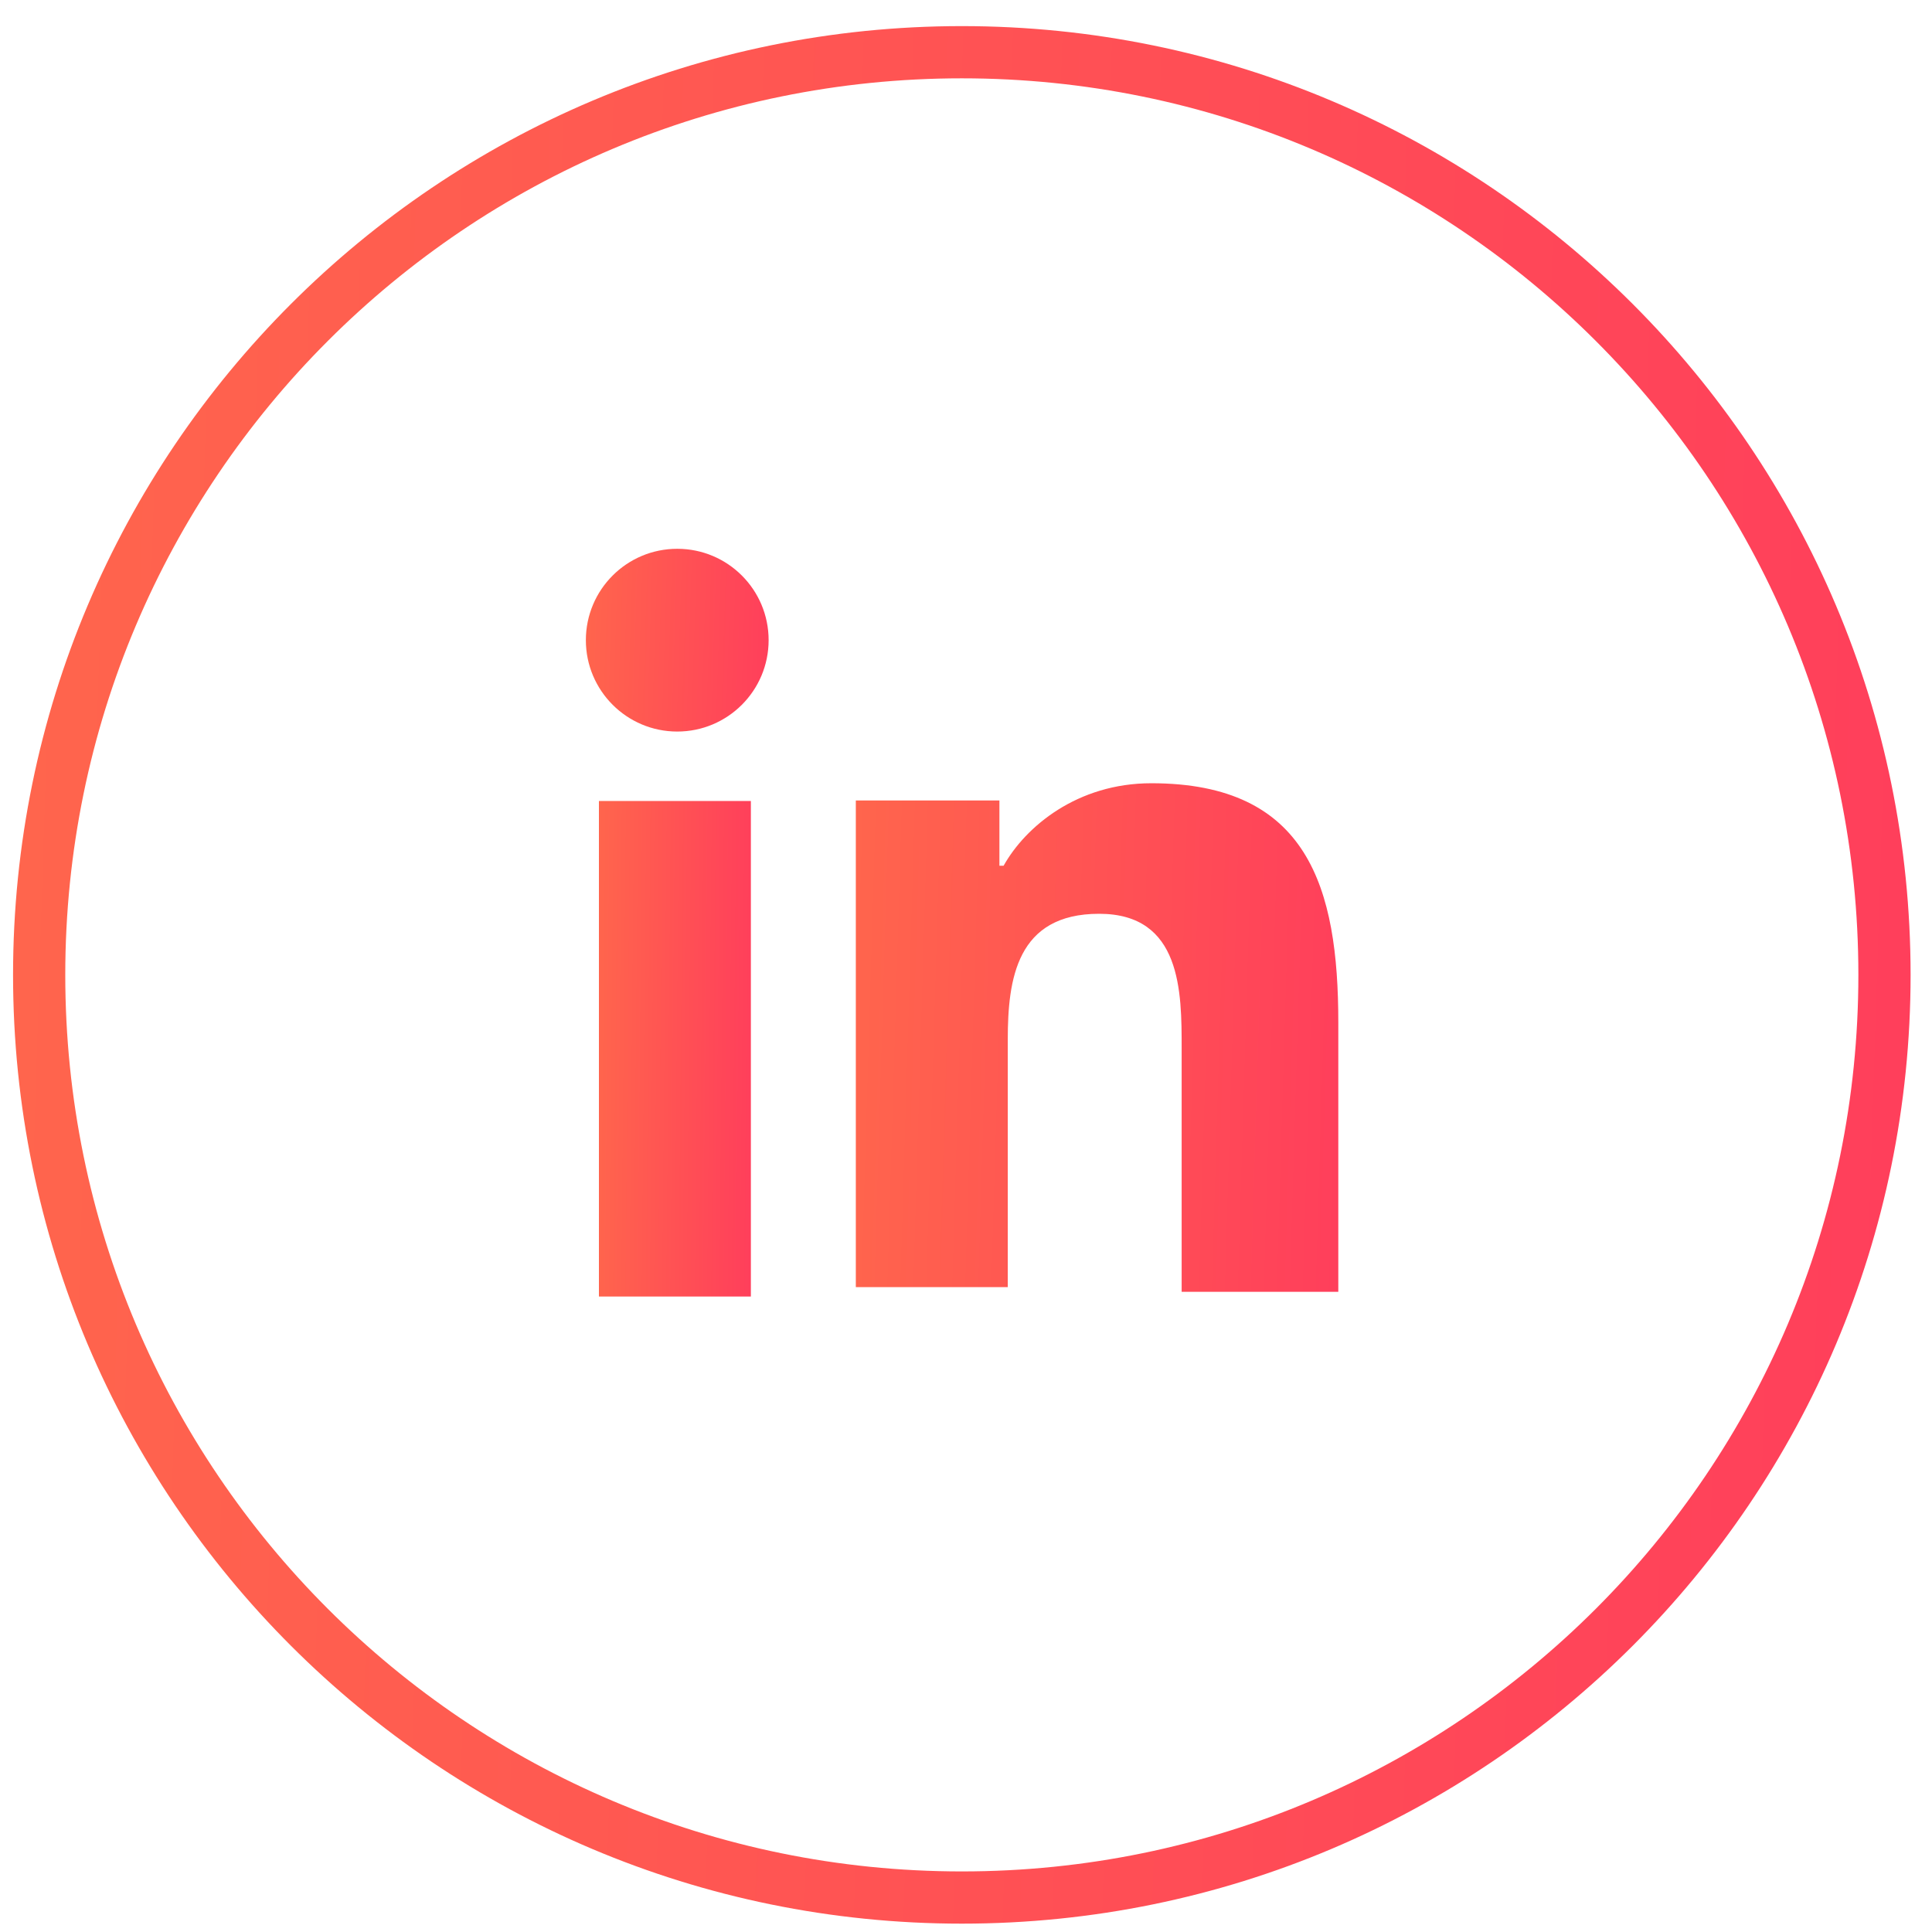 <svg width="37" height="37" viewBox="0 0 37 37" fill="none" xmlns="http://www.w3.org/2000/svg">
<path d="M18.42 36.34C28.179 36.34 36.09 28.429 36.09 18.67C36.09 8.911 28.179 1 18.42 1C8.661 1 0.75 8.911 0.75 18.67C0.75 28.429 8.661 36.34 18.42 36.34Z" stroke="url(#paint0_linear_111_4697)" stroke-miterlimit="10"/>
<path d="M14.38 15.34H11.47V24.83H14.38V15.34Z" fill="url(#paint1_linear_111_4697)"/>
<path d="M12.97 14.01C13.937 14.01 14.72 13.226 14.72 12.26C14.72 11.293 13.937 10.51 12.97 10.51C12.004 10.51 11.22 11.293 11.22 12.26C11.22 13.226 12.004 14.01 12.97 14.01Z" fill="url(#paint2_linear_111_4697)"/>
<path d="M25.54 24.74H22.63V20.08C22.63 19 22.63 17.5 21.05 17.5C19.47 17.5 19.3 18.75 19.3 19.91V24.65H16.39V15.33H19.14V16.58H19.22C19.64 15.83 20.63 15 22.05 15C25.05 15 25.63 17 25.63 19.58V24.74H25.55H25.54Z" fill="url(#paint3_linear_111_4697)"/>
<defs>
<linearGradient id="paint0_linear_111_4697" x1="-5.182" y1="-19.15" x2="52.784" y2="-17.31" gradientUnits="userSpaceOnUse">
<stop stop-color="#FF6C4A"/>
<stop offset="1" stop-color="#FF2F61"/>
</linearGradient>
<linearGradient id="paint1_linear_111_4697" x1="10.982" y1="9.929" x2="15.759" y2="9.975" gradientUnits="userSpaceOnUse">
<stop stop-color="#FF6C4A"/>
<stop offset="1" stop-color="#FF2F61"/>
</linearGradient>
<linearGradient id="paint2_linear_111_4697" x1="10.633" y1="8.514" x2="16.373" y2="8.697" gradientUnits="userSpaceOnUse">
<stop stop-color="#FF6C4A"/>
<stop offset="1" stop-color="#FF2F61"/>
</linearGradient>
<linearGradient id="paint3_linear_111_4697" x1="14.839" y1="9.446" x2="29.996" y2="9.903" gradientUnits="userSpaceOnUse">
<stop stop-color="#FF6C4A"/>
<stop offset="1" stop-color="#FF2F61"/>
</linearGradient>
</defs>
</svg>
